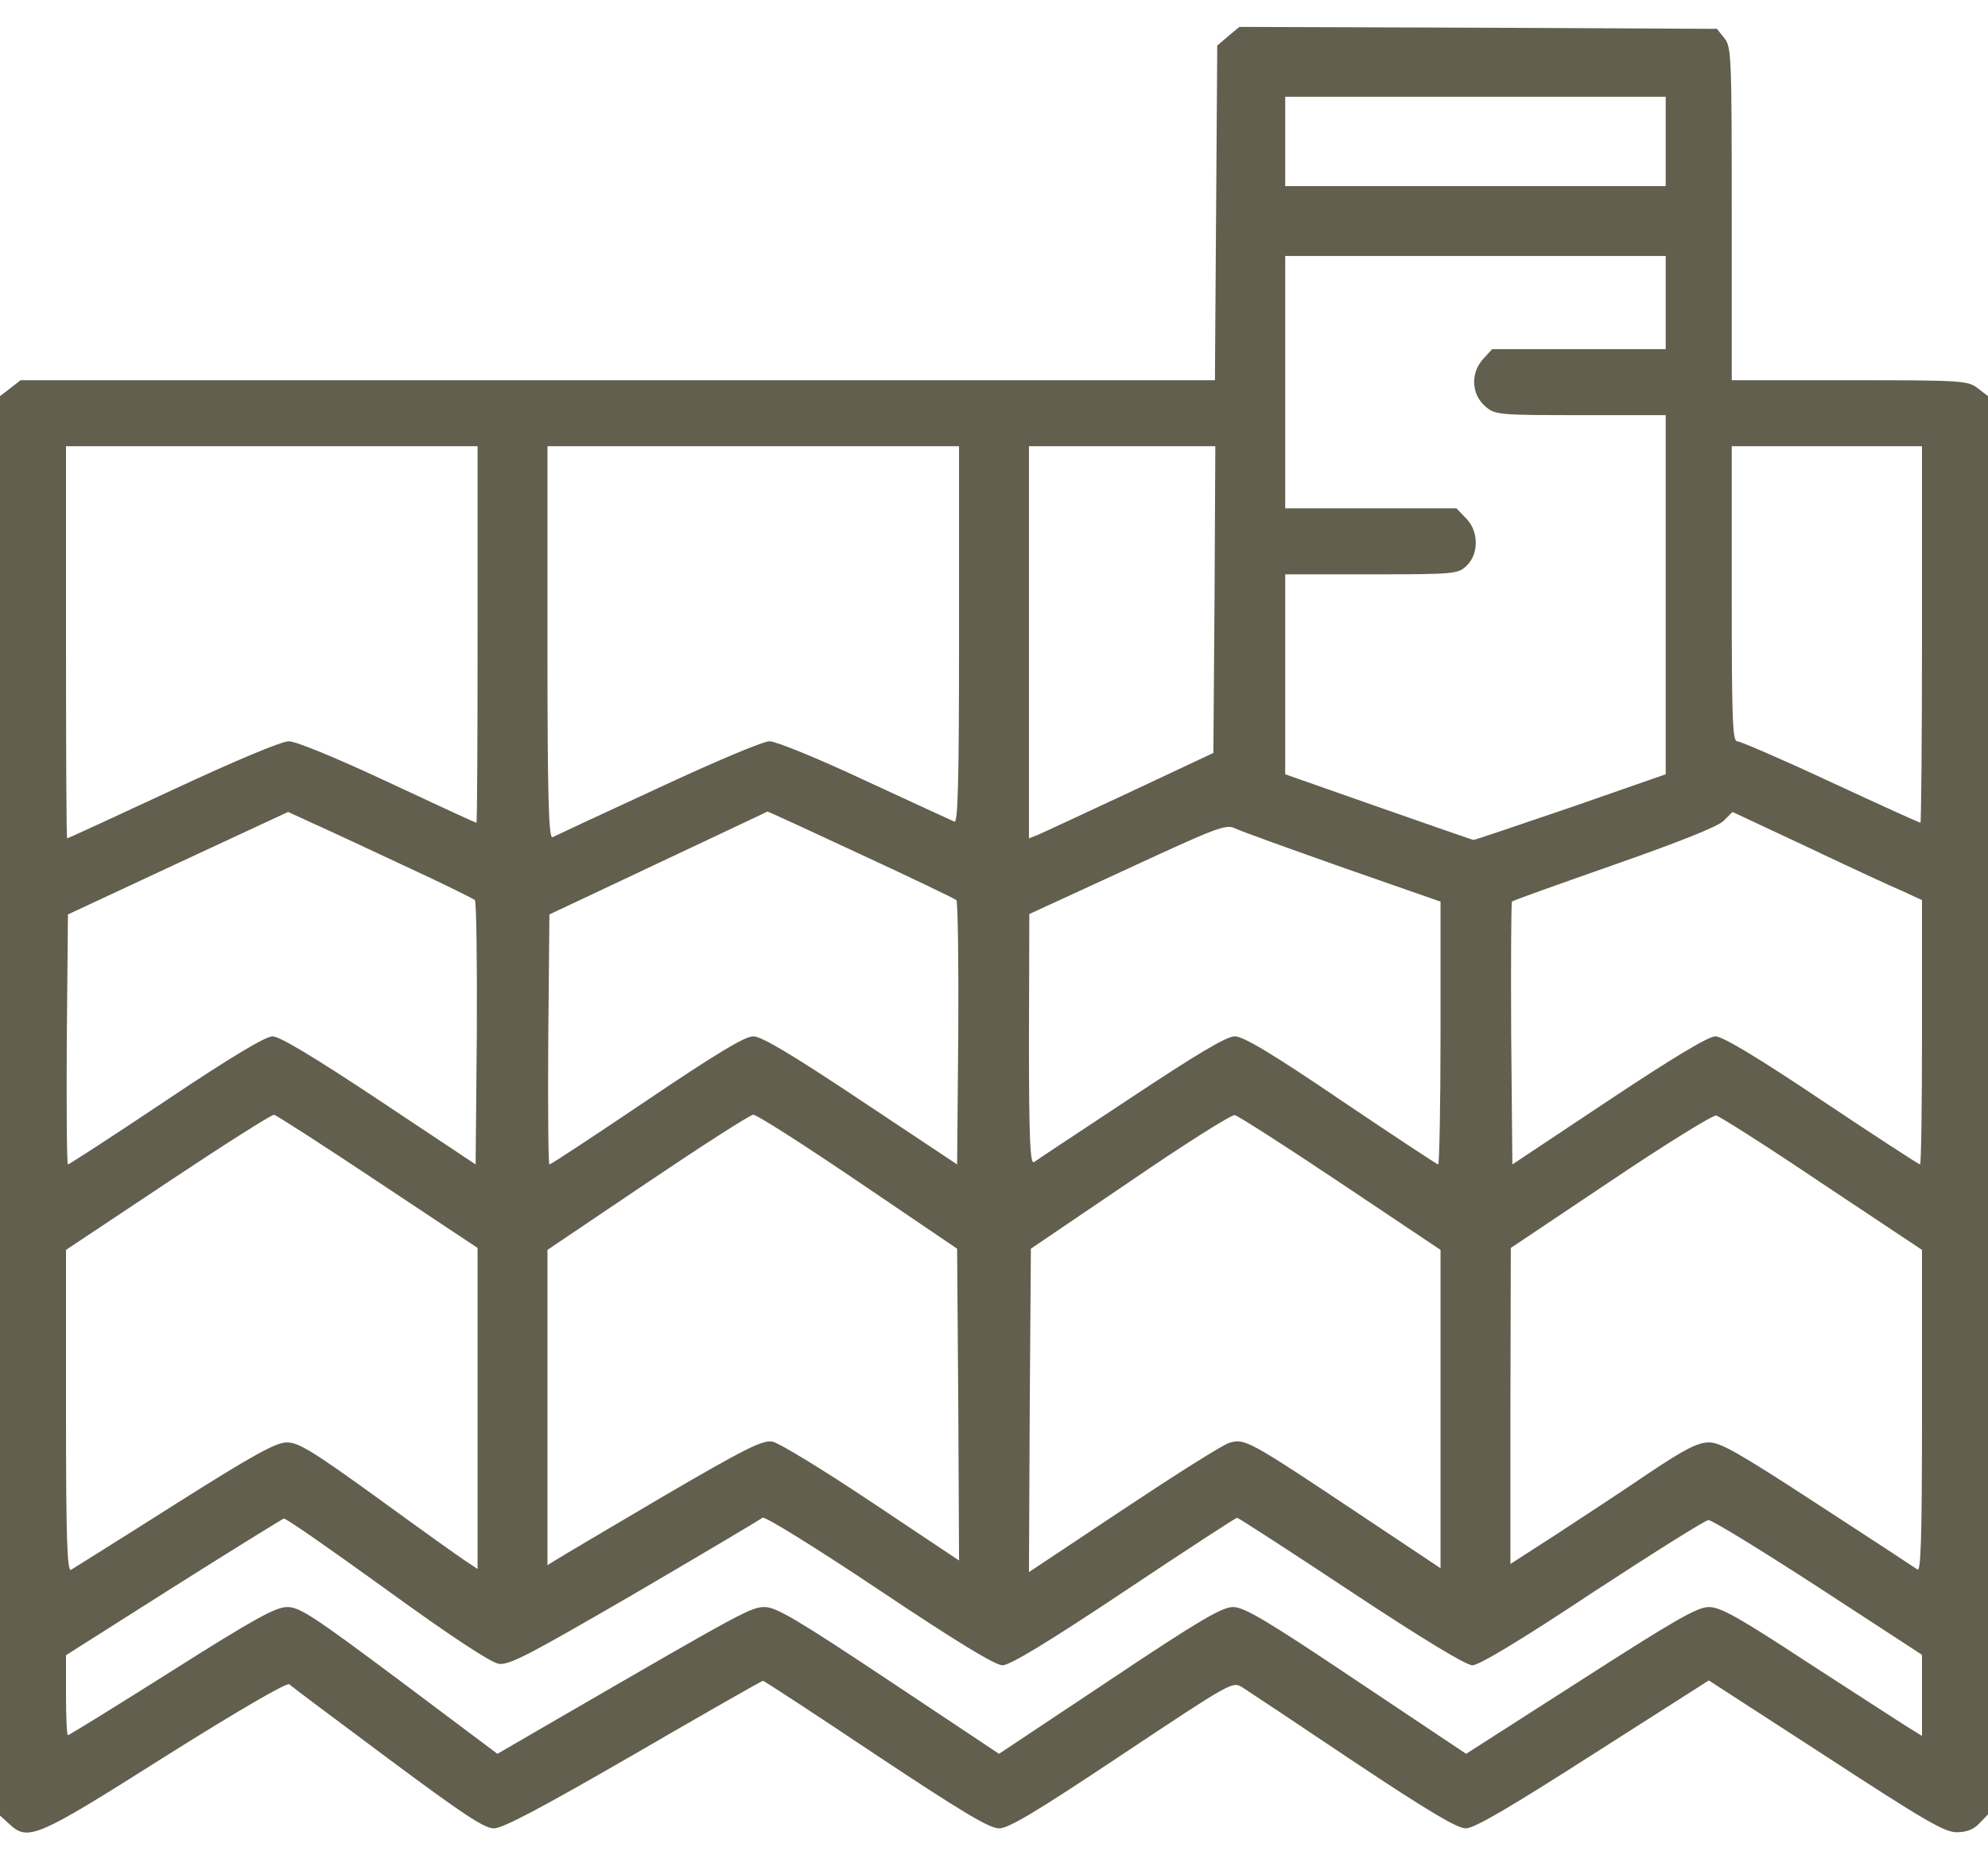 <svg width="60" height="56" viewBox="0 0 60 56" fill="none" xmlns="http://www.w3.org/2000/svg">
<path d="M37.066 1.094L36.738 1.375L36.703 6.426L36.668 11.477H18.645H0.621L0.305 11.723L0 11.957V33.379V54.801L0.27 55.047C0.844 55.586 1.078 55.492 4.98 53.02C7.125 51.672 8.648 50.781 8.73 50.84C8.789 50.898 10.125 51.895 11.695 53.066C13.98 54.766 14.613 55.188 14.906 55.188C15.176 55.188 16.348 54.566 19.125 52.961C21.246 51.73 22.992 50.734 23.027 50.734C23.062 50.734 24.586 51.73 26.426 52.961C29.039 54.695 29.859 55.188 30.152 55.188C30.445 55.188 31.266 54.695 33.867 52.961C37.184 50.758 37.195 50.746 37.5 50.934C37.664 51.039 39.164 52.035 40.84 53.16C43.09 54.66 43.98 55.188 44.238 55.188C44.496 55.188 45.539 54.578 48.082 52.949L51.574 50.723L55.102 53.008C58.066 54.941 58.688 55.305 59.051 55.305C59.355 55.305 59.566 55.223 59.742 55.035L60 54.766V33.367V11.957L59.695 11.723C59.391 11.488 59.25 11.477 55.828 11.477H52.266V6.449C52.266 1.68 52.254 1.41 52.043 1.152L51.82 0.871L44.613 0.836L37.406 0.812L37.066 1.094ZM50.273 4.27V5.617H44.531H38.789V4.27V2.922H44.531H50.273V4.27ZM50.273 9.133V10.539H47.66H45.035L44.766 10.832C44.379 11.254 44.402 11.898 44.824 12.262C45.117 12.52 45.199 12.531 47.707 12.531H50.273V17.945V23.371L47.414 24.367C45.832 24.906 44.52 25.352 44.473 25.352C44.438 25.352 43.137 24.895 41.59 24.355L38.789 23.371V20.348V17.336H41.391C43.898 17.336 44.004 17.324 44.262 17.078C44.637 16.727 44.637 16.023 44.238 15.637L43.957 15.344H41.367H38.789V11.535V7.727H44.531H50.273V9.133ZM14.414 19.152C14.414 22.281 14.402 24.836 14.379 24.836C14.355 24.836 13.16 24.285 11.707 23.605C10.16 22.879 8.93 22.375 8.719 22.375C8.496 22.375 7.125 22.949 5.215 23.84C3.48 24.648 2.051 25.305 2.027 25.305C2.004 25.305 1.992 22.645 1.992 19.387V13.469H8.203H14.414V19.152ZM28.945 19.164C28.945 23.676 28.91 24.848 28.805 24.801C28.723 24.766 27.504 24.203 26.109 23.559C24.691 22.891 23.414 22.375 23.227 22.375C23.027 22.375 21.586 22.984 19.852 23.793C18.176 24.566 16.746 25.234 16.676 25.27C16.559 25.316 16.523 24.098 16.523 19.398V13.469H22.734H28.945V19.164ZM36.656 18.098L36.621 22.727L34.102 23.91C32.719 24.555 31.465 25.141 31.324 25.199L31.055 25.305V19.387V13.469H33.867H36.68L36.656 18.098ZM58.008 19.152C58.008 22.281 57.984 24.836 57.961 24.836C57.938 24.836 56.719 24.285 55.254 23.605C53.801 22.926 52.523 22.375 52.43 22.375C52.289 22.375 52.266 21.707 52.266 17.922V13.469H55.137H58.008V19.152ZM12.188 26.125C13.312 26.641 14.273 27.121 14.332 27.168C14.379 27.215 14.402 29.031 14.391 31.199L14.355 35.148L11.449 33.215C9.492 31.914 8.438 31.281 8.227 31.281C8.016 31.281 6.973 31.902 5.016 33.215C3.422 34.281 2.086 35.148 2.051 35.148C2.016 35.148 2.004 33.449 2.016 31.375L2.051 27.602L5.367 26.055L8.695 24.508L9.41 24.836C9.809 25.012 11.062 25.598 12.188 26.125ZM25.969 25.785C27.516 26.5 28.805 27.121 28.863 27.168C28.91 27.215 28.934 29.031 28.922 31.199L28.887 35.148L25.98 33.215C23.871 31.809 22.98 31.281 22.734 31.281C22.477 31.281 21.609 31.809 19.523 33.215C17.941 34.281 16.629 35.148 16.582 35.148C16.547 35.148 16.535 33.449 16.547 31.375L16.582 27.602L19.863 26.055C21.668 25.199 23.156 24.508 23.156 24.496C23.168 24.484 24.434 25.07 25.969 25.785ZM57.398 26.887L58.008 27.168V31.152C58.008 33.355 57.984 35.148 57.949 35.148C57.914 35.148 56.578 34.281 54.984 33.215C53.027 31.902 51.984 31.281 51.773 31.281C51.562 31.281 50.508 31.914 48.551 33.215L45.645 35.148L45.609 31.199C45.598 29.031 45.609 27.238 45.633 27.215C45.656 27.18 47.051 26.688 48.715 26.102C50.625 25.434 51.844 24.953 52.02 24.777L52.289 24.508L54.539 25.562C55.77 26.148 57.059 26.746 57.398 26.887ZM40.523 26.184L43.477 27.215V31.176C43.477 33.367 43.441 35.148 43.406 35.148C43.371 35.148 42.059 34.281 40.477 33.215C38.391 31.797 37.523 31.281 37.266 31.281C37.02 31.281 36.152 31.797 34.137 33.133C32.602 34.152 31.277 35.02 31.207 35.078C31.09 35.148 31.055 34.375 31.055 31.375L31.066 27.59L34.02 26.23C36.703 24.988 36.996 24.871 37.266 25C37.43 25.082 38.895 25.609 40.523 26.184ZM11.414 35.676L14.414 37.668V42.52V47.359L14.098 47.148C13.91 47.031 12.715 46.176 11.426 45.238C9.469 43.82 9.012 43.539 8.672 43.539C8.344 43.527 7.664 43.902 5.273 45.414C3.633 46.457 2.215 47.336 2.145 47.383C2.027 47.453 1.992 46.457 1.992 42.602V37.727L5.074 35.676C6.762 34.551 8.203 33.637 8.273 33.648C8.355 33.672 9.762 34.574 11.414 35.676ZM25.898 35.664L28.887 37.691L28.922 42.402L28.945 47.102L26.309 45.344C24.855 44.371 23.508 43.551 23.32 43.516C23.027 43.457 22.523 43.703 20.016 45.168C18.387 46.129 16.934 46.984 16.793 47.078L16.523 47.242V42.484V37.727L19.547 35.688C21.199 34.574 22.641 33.648 22.734 33.648C22.828 33.637 24.258 34.551 25.898 35.664ZM40.465 35.711L43.477 37.727V42.531V47.336L41.051 45.719C37.676 43.469 37.57 43.41 37.102 43.551C36.902 43.609 35.461 44.523 33.891 45.566L31.055 47.453L31.078 42.578L31.113 37.691L34.102 35.664C35.742 34.539 37.172 33.637 37.266 33.66C37.359 33.672 38.801 34.598 40.465 35.711ZM54.996 35.723L58.008 37.727V42.602C58.008 46.492 57.973 47.465 57.867 47.371C57.785 47.312 56.426 46.422 54.855 45.402C52.5 43.867 51.914 43.527 51.574 43.539C51.246 43.539 50.848 43.738 49.746 44.477C48.973 45.004 47.719 45.824 46.969 46.316L45.586 47.207V42.438L45.598 37.668L48.609 35.652C50.262 34.539 51.703 33.648 51.797 33.672C51.902 33.695 53.344 34.609 54.996 35.723ZM30.258 50.266C30.48 50.266 31.641 49.562 33.926 48.039C35.766 46.809 37.301 45.812 37.336 45.812C37.371 45.812 38.918 46.809 40.77 48.039C42.949 49.48 44.25 50.266 44.438 50.266C44.637 50.266 45.926 49.492 48.059 48.074C49.887 46.879 51.469 45.883 51.562 45.883C51.656 45.871 53.145 46.785 54.879 47.91L58.008 49.949V51.168V52.398L57.574 52.129C57.328 51.977 55.98 51.098 54.562 50.184C52.453 48.801 51.926 48.508 51.574 48.508C51.223 48.508 50.555 48.895 47.707 50.723L44.25 52.938L40.934 50.723C38.227 48.906 37.547 48.508 37.219 48.508C36.879 48.508 36.199 48.906 33.48 50.723L30.152 52.938L26.824 50.723C24.094 48.906 23.426 48.508 23.086 48.508C22.664 48.508 22.453 48.625 16.852 51.871L15.012 52.938L12.059 50.723C9.469 48.789 9.047 48.508 8.672 48.508C8.32 48.508 7.699 48.848 5.18 50.441C3.492 51.508 2.086 52.375 2.051 52.375C2.016 52.375 1.992 51.836 1.992 51.168V49.961L5.227 47.91C7.008 46.785 8.508 45.859 8.566 45.836C8.613 45.812 10.008 46.785 11.66 47.98C13.582 49.375 14.812 50.184 15.047 50.219C15.352 50.277 15.949 49.961 19.16 48.098C21.223 46.891 22.957 45.859 23.016 45.812C23.074 45.754 24.656 46.738 26.531 47.992C28.863 49.551 30.035 50.266 30.258 50.266Z" fill="#625F4E"/>
</svg>
